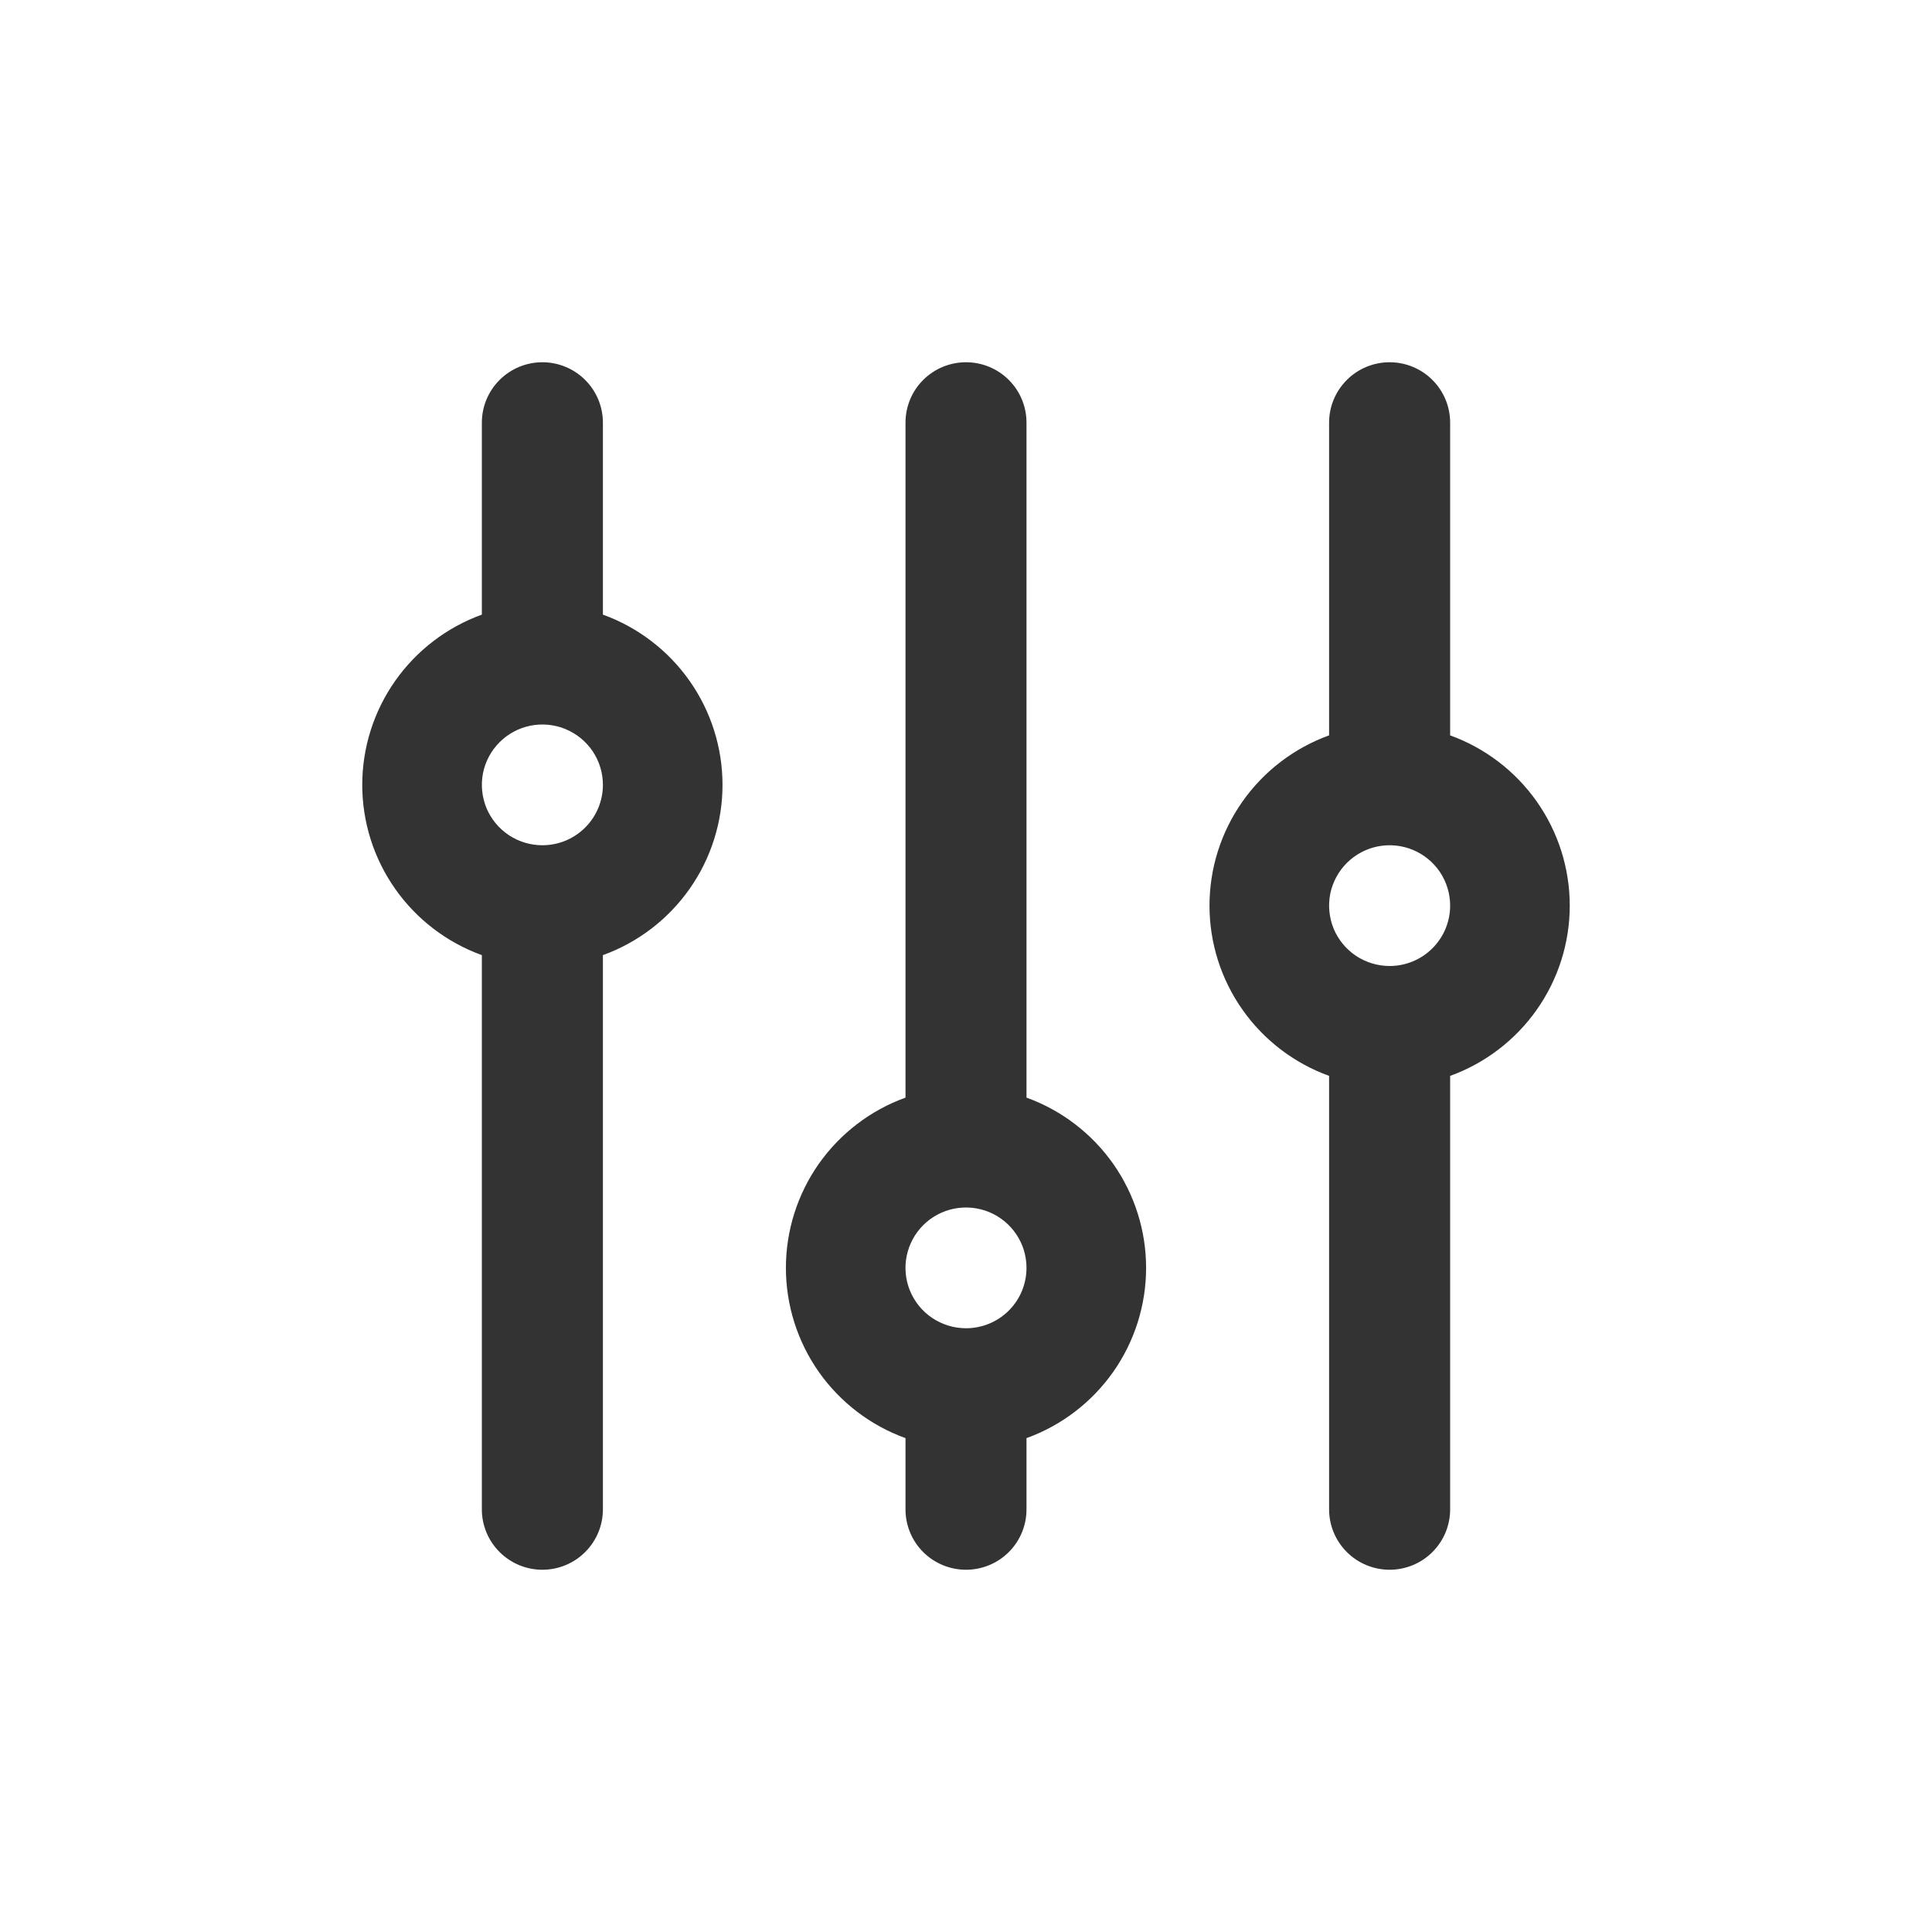 <svg width="32" height="32" viewBox="0 0 32 32" fill="none" xmlns="http://www.w3.org/2000/svg">
<rect width="32" height="32" fill="white"/>
<path d="M24.019 12.18V7C24.019 6.735 23.913 6.48 23.725 6.293C23.537 6.105 23.282 6 23.017 6C22.751 6 22.496 6.105 22.308 6.293C22.12 6.48 22.014 6.735 22.014 7V12.18C21.434 12.39 20.932 12.774 20.578 13.278C20.223 13.783 20.033 14.384 20.033 15C20.033 15.616 20.223 16.217 20.578 16.722C20.932 17.226 21.434 17.61 22.014 17.82V25C22.014 25.265 22.12 25.52 22.308 25.707C22.496 25.895 22.751 26 23.017 26C23.282 26 23.537 25.895 23.725 25.707C23.913 25.52 24.019 25.265 24.019 25V17.82C24.599 17.61 25.101 17.226 25.455 16.722C25.81 16.217 26 15.616 26 15C26 14.384 25.81 13.783 25.455 13.278C25.101 12.774 24.599 12.39 24.019 12.18V12.18ZM23.017 16C22.818 16 22.625 15.941 22.46 15.832C22.295 15.722 22.166 15.565 22.09 15.383C22.015 15.2 21.995 14.999 22.033 14.805C22.072 14.611 22.168 14.433 22.308 14.293C22.448 14.153 22.627 14.058 22.821 14.019C23.015 13.981 23.217 14 23.4 14.076C23.583 14.152 23.74 14.28 23.85 14.444C23.96 14.609 24.019 14.802 24.019 15C24.019 15.265 23.913 15.52 23.725 15.707C23.537 15.895 23.282 16 23.017 16ZM17.002 18.18V7C17.002 6.735 16.897 6.48 16.709 6.293C16.521 6.105 16.266 6 16 6C15.734 6 15.479 6.105 15.291 6.293C15.103 6.48 14.998 6.735 14.998 7V18.18C14.417 18.39 13.916 18.774 13.561 19.278C13.207 19.783 13.017 20.384 13.017 21C13.017 21.616 13.207 22.217 13.561 22.722C13.916 23.226 14.417 23.61 14.998 23.82V25C14.998 25.265 15.103 25.52 15.291 25.707C15.479 25.895 15.734 26 16 26C16.266 26 16.521 25.895 16.709 25.707C16.897 25.52 17.002 25.265 17.002 25V23.82C17.583 23.61 18.084 23.226 18.439 22.722C18.793 22.217 18.983 21.616 18.983 21C18.983 20.384 18.793 19.783 18.439 19.278C18.084 18.774 17.583 18.39 17.002 18.18ZM16 22C15.802 22 15.608 21.941 15.443 21.831C15.278 21.722 15.15 21.565 15.074 21.383C14.998 21.2 14.978 20.999 15.017 20.805C15.056 20.611 15.151 20.433 15.291 20.293C15.431 20.153 15.61 20.058 15.804 20.019C15.999 19.981 16.2 20 16.384 20.076C16.567 20.152 16.723 20.28 16.833 20.444C16.944 20.609 17.002 20.802 17.002 21C17.002 21.265 16.897 21.52 16.709 21.707C16.521 21.895 16.266 22 16 22ZM9.986 10.18V7C9.986 6.735 9.88 6.48 9.692 6.293C9.504 6.105 9.249 6 8.983 6C8.718 6 8.463 6.105 8.275 6.293C8.087 6.48 7.981 6.735 7.981 7V10.18C7.401 10.39 6.899 10.774 6.545 11.278C6.19 11.783 6 12.384 6 13C6 13.616 6.19 14.217 6.545 14.722C6.899 15.226 7.401 15.61 7.981 15.82V25C7.981 25.265 8.087 25.52 8.275 25.707C8.463 25.895 8.718 26 8.983 26C9.249 26 9.504 25.895 9.692 25.707C9.88 25.52 9.986 25.265 9.986 25V15.82C10.566 15.61 11.068 15.226 11.422 14.722C11.777 14.217 11.967 13.616 11.967 13C11.967 12.384 11.777 11.783 11.422 11.278C11.068 10.774 10.566 10.39 9.986 10.18V10.18ZM8.983 14C8.785 14 8.591 13.941 8.427 13.832C8.262 13.722 8.133 13.565 8.057 13.383C7.982 13.2 7.962 12.999 8 12.805C8.039 12.611 8.135 12.433 8.275 12.293C8.415 12.153 8.594 12.058 8.788 12.019C8.982 11.981 9.184 12 9.367 12.076C9.55 12.152 9.707 12.28 9.817 12.444C9.927 12.609 9.986 12.802 9.986 13C9.986 13.265 9.88 13.52 9.692 13.707C9.504 13.895 9.249 14 8.983 14Z" fill="#333333"/>
</svg>
